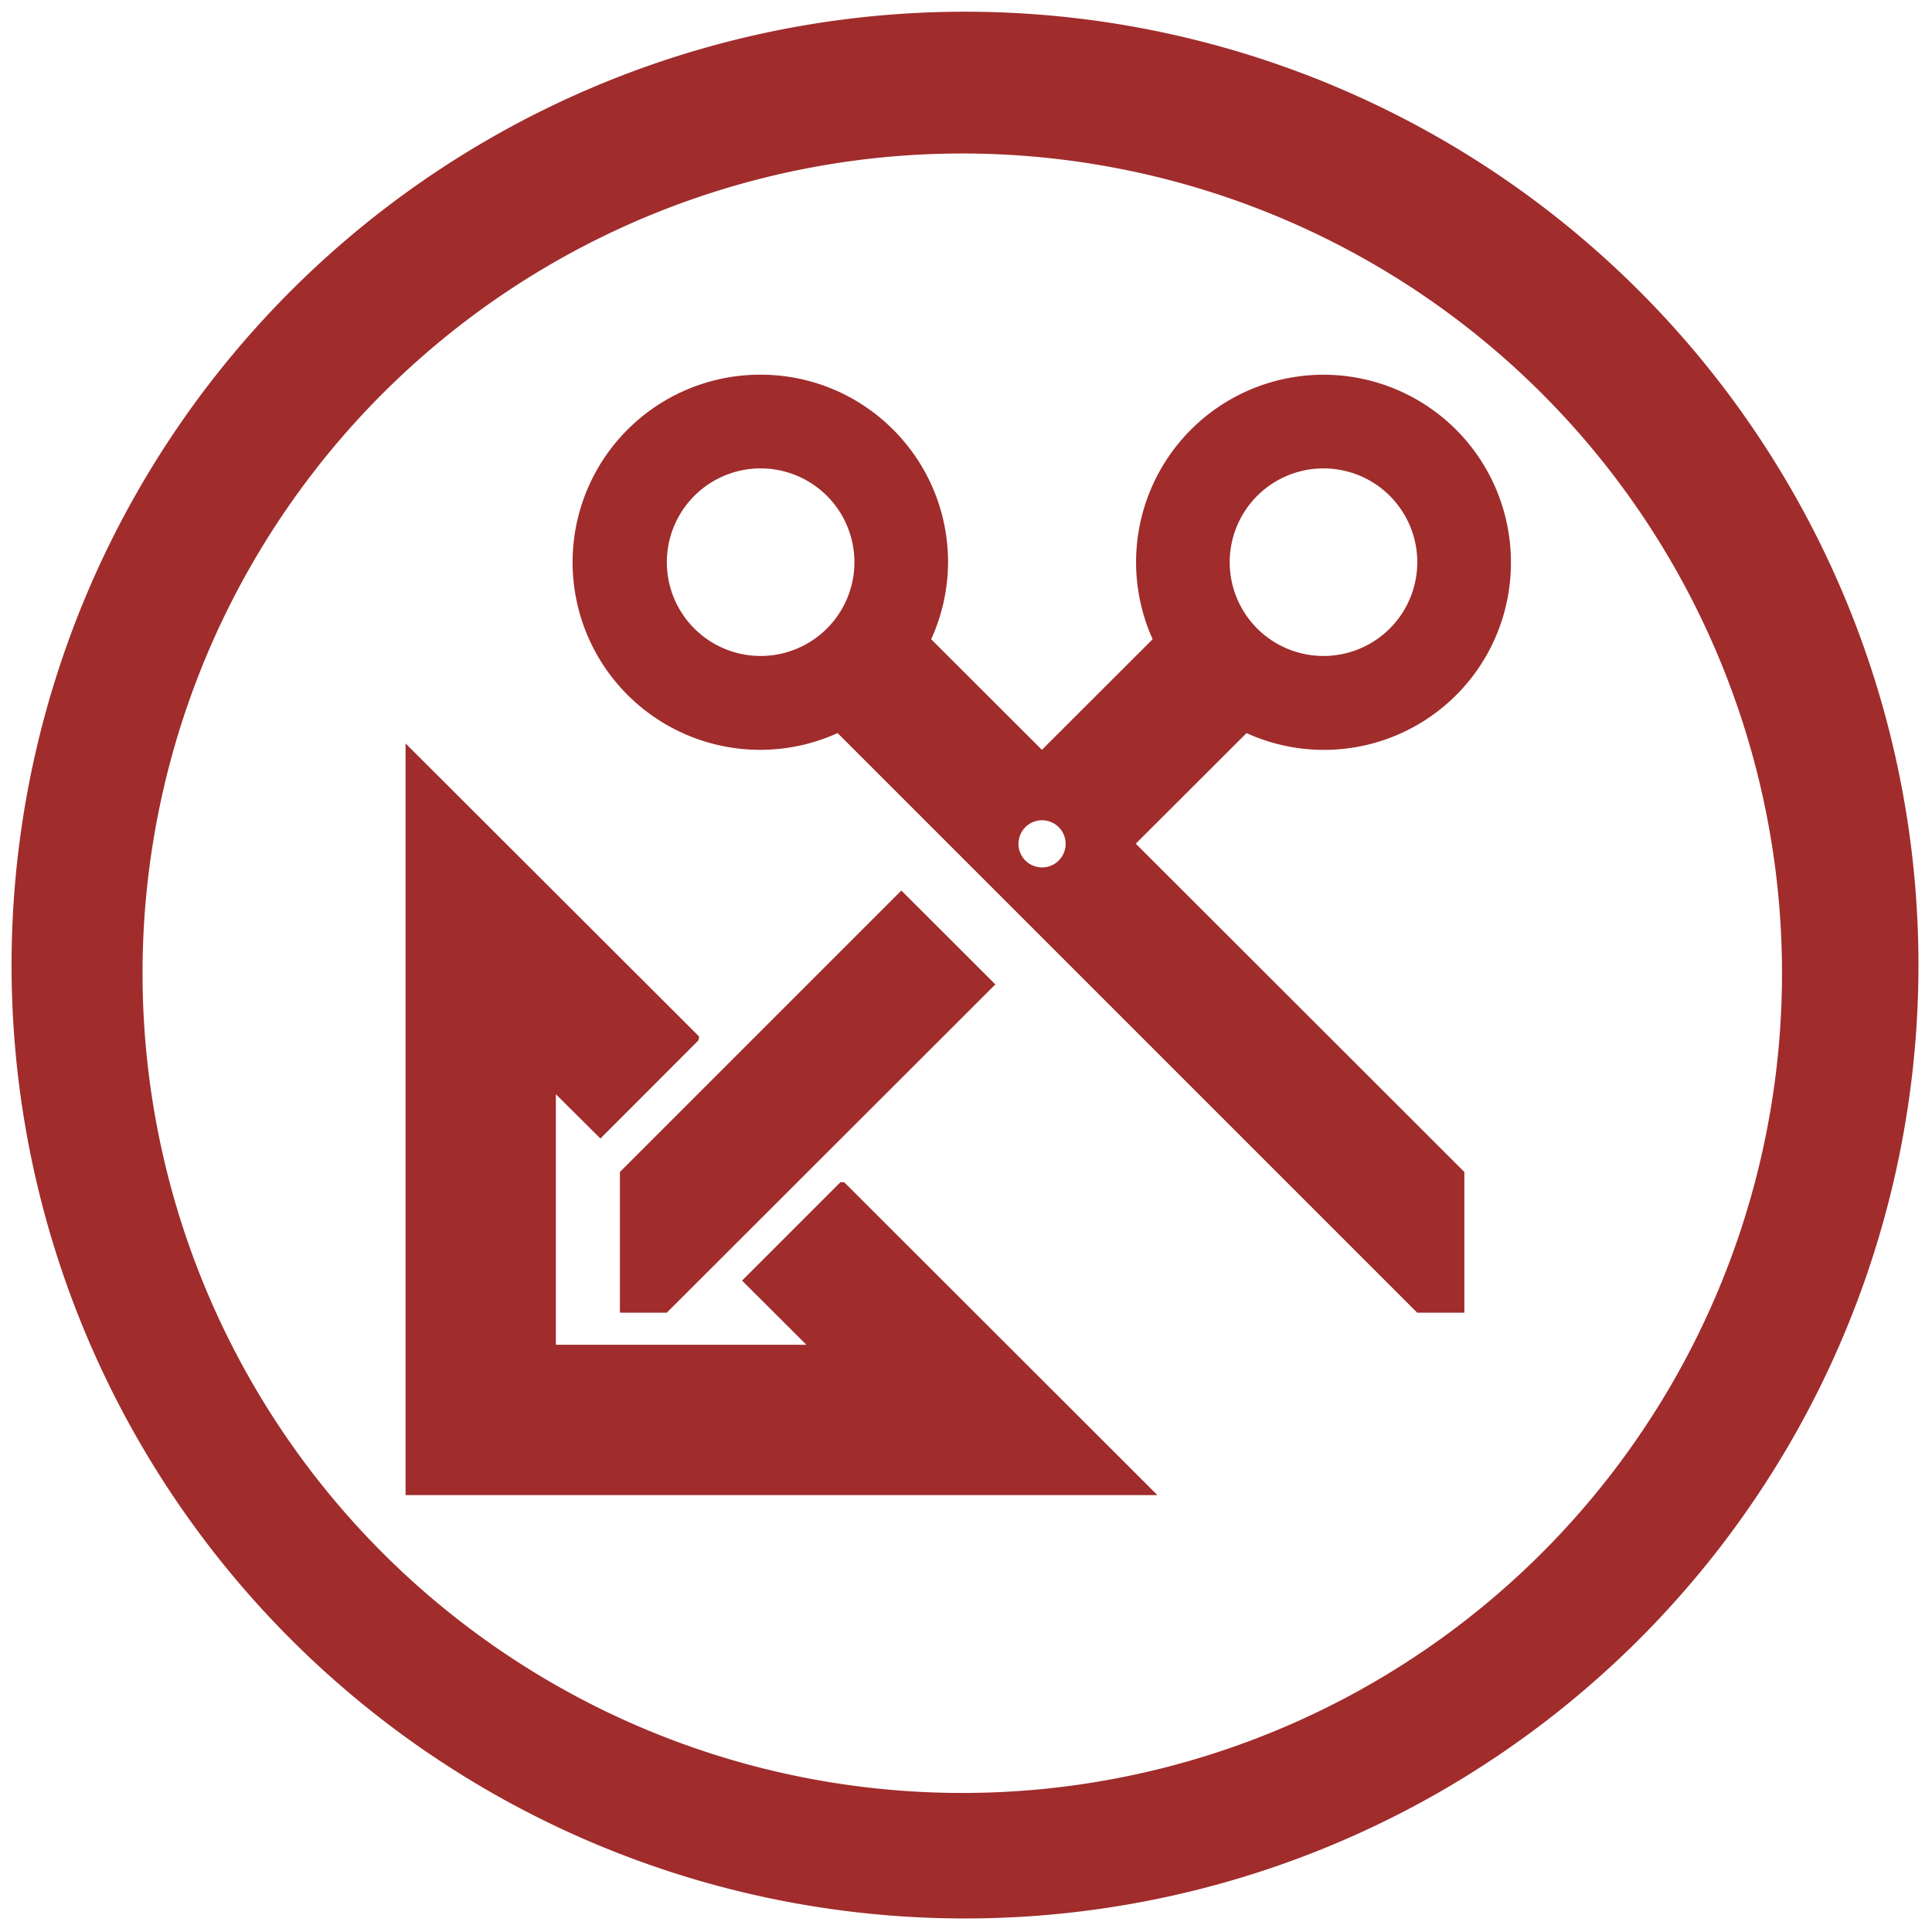 <svg xmlns="http://www.w3.org/2000/svg" width="48" height="48" viewBox="0 0 12.7 12.7"><path fill="#a02c2c" d="M6.344.077A6.267 6.267 0 0 0 .076 6.344a6.267 6.267 0 0 0 6.268 6.267 6.267 6.267 0 0 0 6.267-6.267A6.267 6.267 0 0 0 6.344.077zm-.018.932a5.388 5.388 0 0 1 5.388 5.39 5.388 5.388 0 0 1-5.388 5.387A5.388 5.388 0 0 1 .937 6.398a5.388 5.388 0 0 1 5.39-5.389zM5 2.463a1.233 1.233 0 1 0 .506 2.356l3.81 3.81h.31v-.925l-2.16-2.158.728-.727a1.229 1.229 0 0 0 1.738-1.123 1.232 1.232 0 1 0-2.355.506l-.728.727-.728-.727a1.23 1.23 0 0 0 .111-.506c0-.681-.551-1.233-1.233-1.233zm0 .616a.616.616 0 1 1 0 1.233.616.616 0 0 1 0-1.233zm3.7 0a.616.616 0 1 1 0 1.233.616.616 0 0 1 0-1.233zM2.666 4.887v4.941h4.942L5.55 7.772l-.025-.001-.647.647.423.422H3.654V7.193l.293.291.642-.643.003-.004.003-.018v-.006zm2.86 2.884l.001-.001h-.002zM6.85 5.392a.154.154 0 1 1 0 .31.154.154 0 0 1 0-.31zm-.925.462l-1.85 1.85v.925h.308l2.16-2.158z"/></svg>